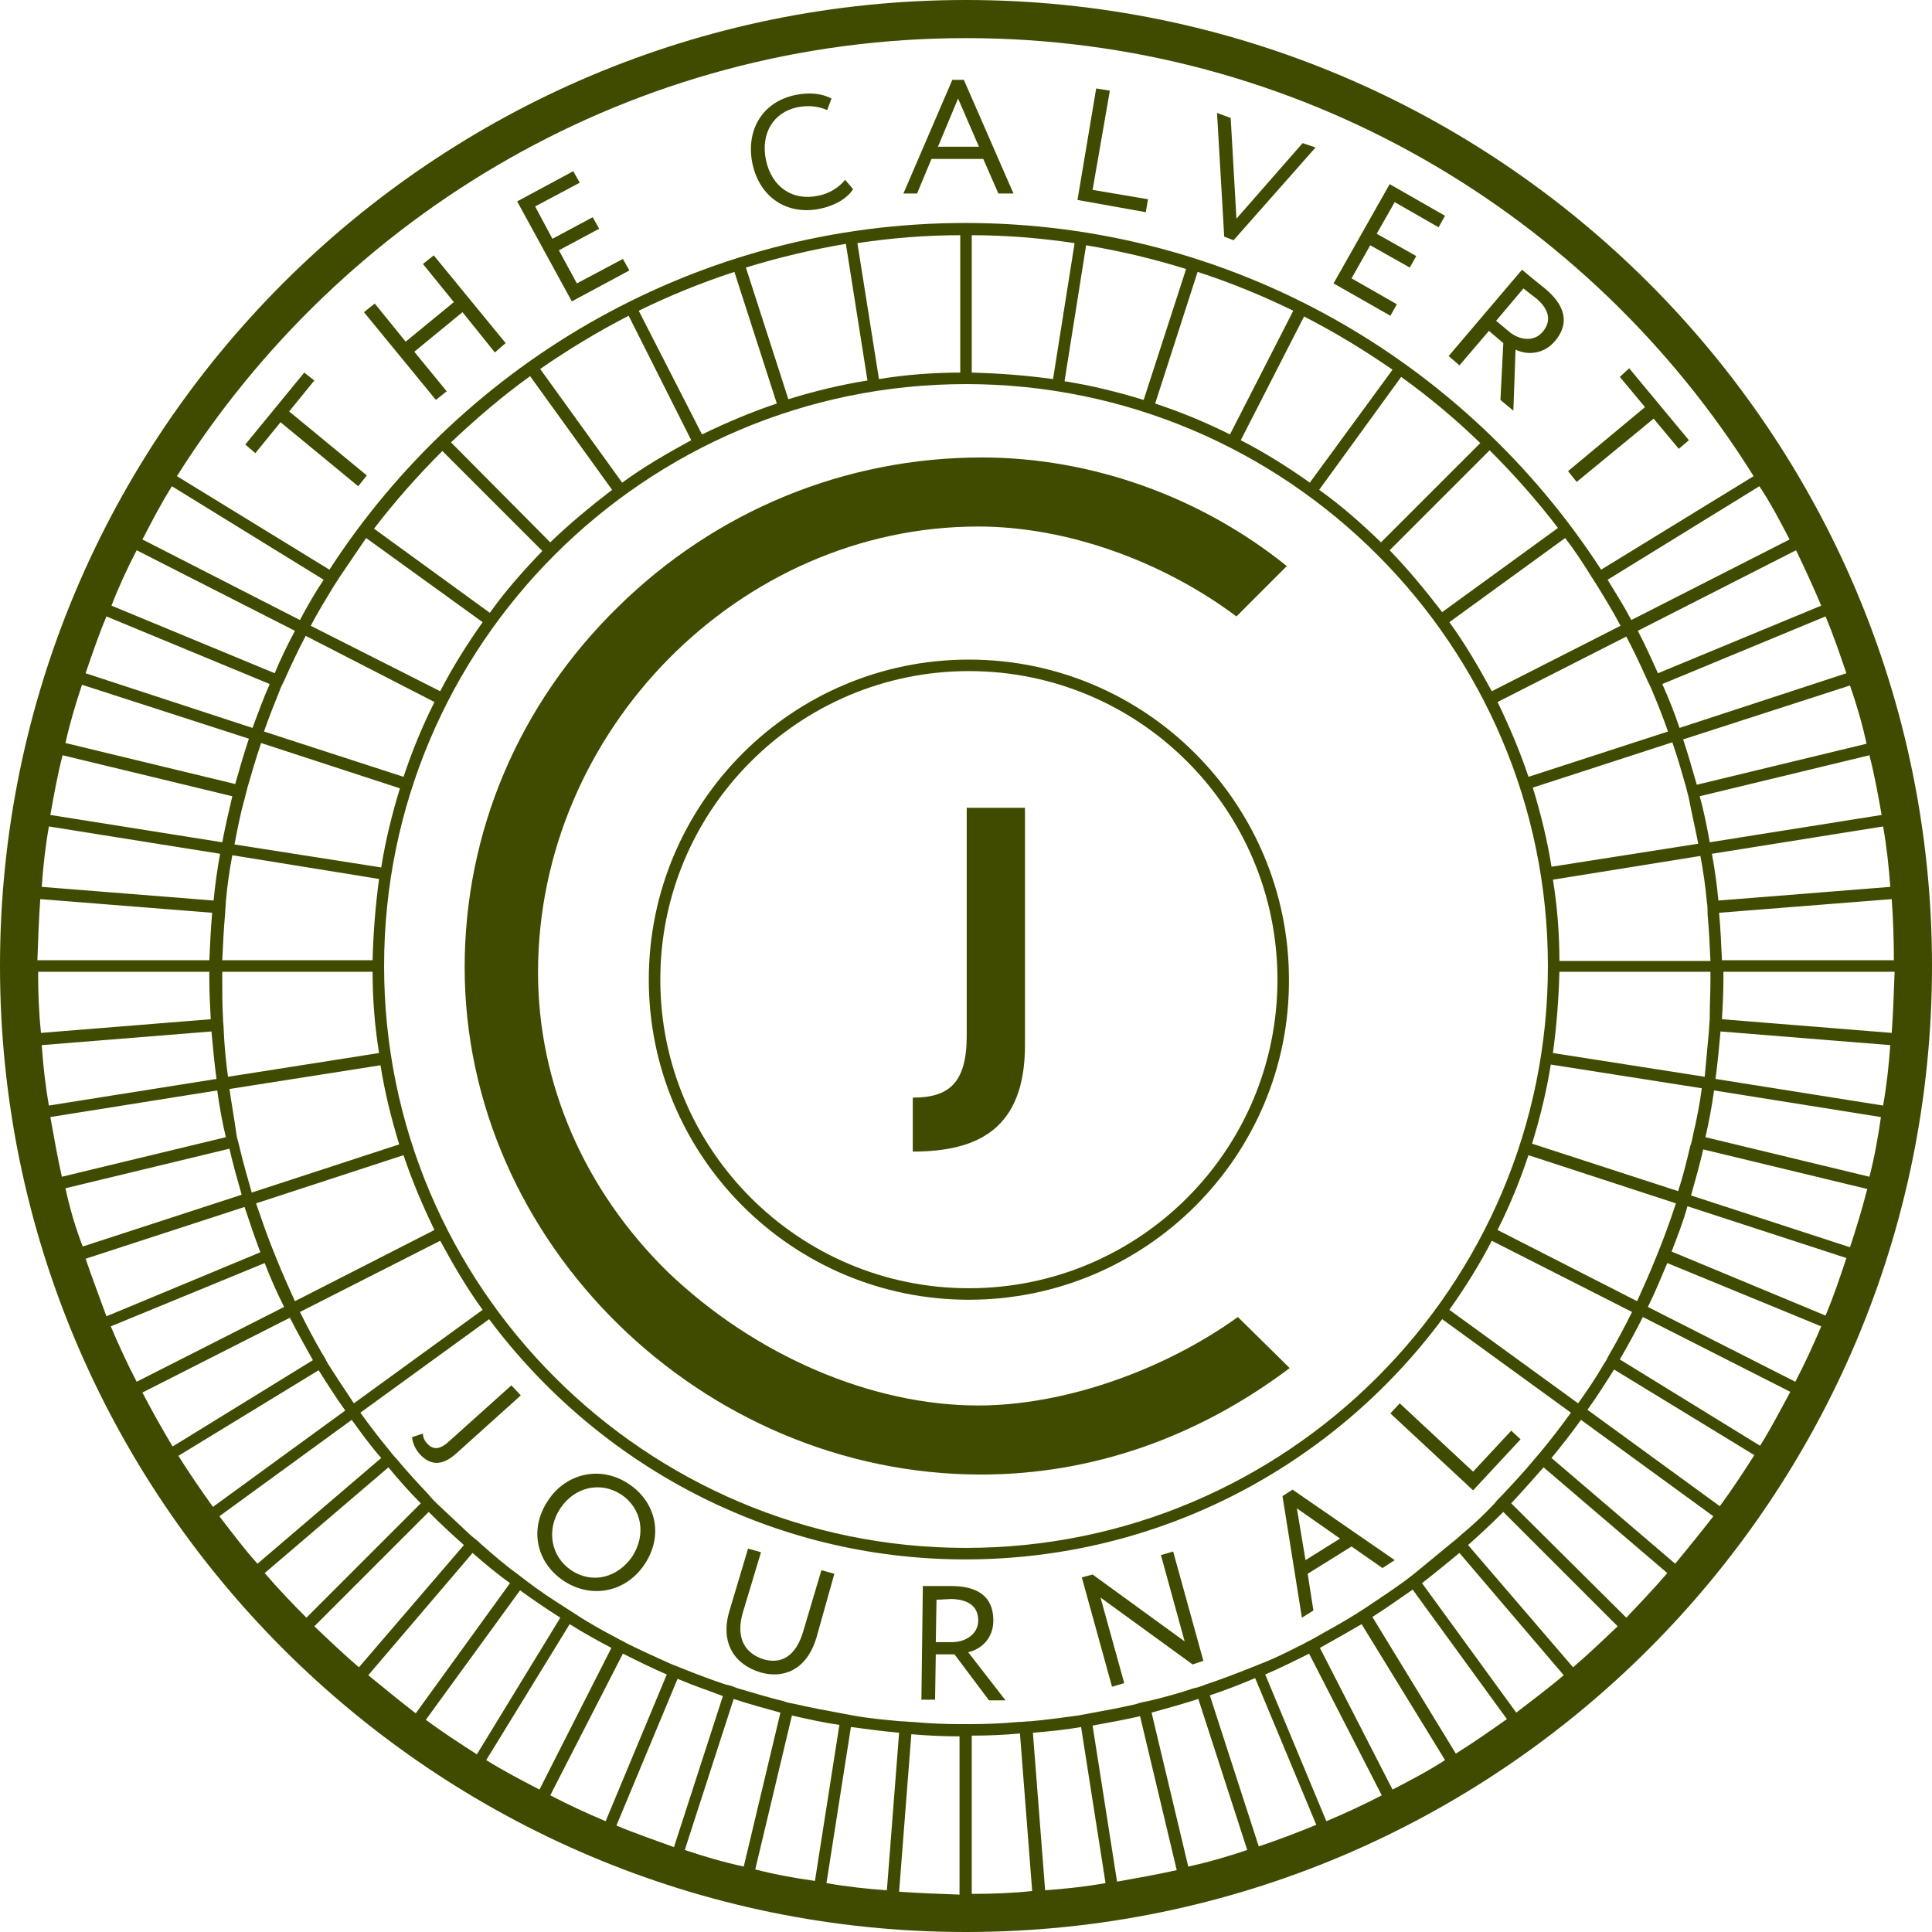 <?xml version="1.0" encoding="utf-8"?>
<!-- Generator: Adobe Illustrator 18.0.0, SVG Export Plug-In . SVG Version: 6.00 Build 0)  -->
<!DOCTYPE svg PUBLIC "-//W3C//DTD SVG 1.1//EN" "http://www.w3.org/Graphics/SVG/1.1/DTD/svg11.dtd">
<svg version="1.1" id="Layer_1" xmlns="http://www.w3.org/2000/svg" xmlns:xlink="http://www.w3.org/1999/xlink" x="0px" y="0px"
	 viewBox="0 0 268.6 268.6" enable-background="new 0 0 268.6 268.6" xml:space="preserve">
<g>
	<path fill="#414B00" d="M134.7,180.7c-24.6,0-44.5-20-44.5-44.5c0-24.6,20-44.5,44.5-44.5c24.6,0,44.5,20,44.5,44.5
		C179.3,160.7,159.3,180.7,134.7,180.7z M134.7,93.3c-23.6,0-42.9,19.2-42.9,42.9c0,23.6,19.2,42.9,42.9,42.9
		c23.7,0,42.9-19.2,42.9-42.9C177.6,112.5,158.4,93.3,134.7,93.3z"/>
	<path fill="#414B00" d="M172.1,183.1c-10.3,7.4-24.1,12.3-36.1,12.3c-14.8,0-31-6.9-43.2-18.6c-11.6-11.4-18-26.2-18-41.6
		c0-33.6,28-62,61.2-62c12.3,0,25.6,4.8,35.9,12.5l7-7c-11.9-9.6-27.1-15.1-42.4-15.1c-19,0-37,7.4-50.6,20.8
		c-13.8,13.5-21.3,31.3-21.3,50.1c0,38.2,32.9,70.5,71.8,70.5c15.3,0,30-5.1,42.9-14.8L172.1,183.1z"/>
	<g>
		<path fill="#414B00" d="M34.1,61.8l8.2-10l1.4,1.1l-3.5,4.3L51,66.1l-1.2,1.5L39,58.7L35.5,63L34.1,61.8z"/>
		<path fill="#414B00" d="M64.3,43.4l-6.7,5.5l4.5,5.5l-1.5,1.2l-10-12.2l1.5-1.2l4.3,5.3l6.7-5.5l-4.3-5.3l1.5-1.2l10,12.2L68.8,49
			L64.3,43.4z"/>
		<path fill="#414B00" d="M71.9,28l7.8-4.2l0.9,1.6l-6.2,3.3l2.4,4.5l5.6-3l0.9,1.6l-5.6,3l2.5,4.6l6.4-3.4l0.9,1.6l-8,4.3L71.9,28z
			"/>
		<path fill="#414B00" d="M118.6,26.3c-0.8,1.3-2.6,2.3-4.5,2.7c-4.6,1-8.5-1.5-9.5-6.3c-0.9-4.4,1.2-8.5,6-9.5c2-0.4,3.7-0.2,5,0.5
			l-0.6,1.6c-1.2-0.5-2.4-0.7-4.1-0.4c-3.4,0.7-5.2,3.7-4.4,7.4c0.8,3.7,3.7,5.7,7.3,4.9c1.5-0.3,2.8-1.1,3.7-2.2L118.6,26.3z"/>
		<path fill="#414B00" d="M132.4,11.1l1.6,0l6.9,15.8l-2.1,0l-2.1-4.8l-7.2,0l-2,4.8l-1.9,0L132.4,11.1z M130.4,20.4l5.7,0l-2.9-6.7
			L130.4,20.4z"/>
		<path fill="#414B00" d="M152.4,12.3l1.9,0.3l-2.4,13.8l7.7,1.3l-0.3,1.8l-9.5-1.7L152.4,12.3z"/>
		<path fill="#414B00" d="M171.5,33.4l-1.3-0.5l-1-17.2l1.9,0.7l0.8,14l9.2-10.5l1.8,0.6L171.5,33.4z"/>
		<path fill="#414B00" d="M193.2,25.6l7.7,4.4l-0.9,1.6l-6.1-3.5l-2.5,4.4l5.5,3.1l-0.9,1.6l-5.5-3.1l-2.6,4.6l6.3,3.6l-0.9,1.6
			l-7.9-4.5L193.2,25.6z"/>
		<path fill="#414B00" d="M201.4,49.5l10.2-12c0.7,0.6,2.9,2.4,3.3,2.7c3.3,2.8,2.9,5.3,1.3,7.2c-1.6,1.9-3.9,2-5.5,1.2l-0.3,8.5
			l-1.8-1.5l0.4-7.9l-2-1.7l-4.1,4.8L201.4,49.5z M211.8,40.1l-3.8,4.5l1.8,1.5c1.4,1.2,3.5,1.5,4.7,0c1-1.2,1.2-2.8-0.9-4.6
			C213.2,41.2,212.4,40.6,211.8,40.1z"/>
		<path fill="#414B00" d="M226.5,51.2l8.3,10l-1.4,1.2l-3.5-4.2L219.2,67l-1.2-1.5l10.7-8.9l-3.5-4.2L226.5,51.2z"/>
	</g>
	<g>
		<path fill="#414B00" d="M63.4,202.1c-1.8,1.6-3.5,1.8-5.1,0c-0.7-0.8-1-1.8-1-2.3l1.5-0.5c0,0.5,0.2,1,0.6,1.4
			c0.9,1,1.9,0.7,2.9-0.2l8.8-7.9l1.3,1.4L63.4,202.1z"/>
		<path fill="#414B00" d="M87.4,206.3c3.8,2.5,4.9,7.2,2.2,11.2c-2.6,3.9-7.4,4.8-11.2,2.3c-3.8-2.5-4.9-7.2-2.2-11.2
			C78.7,204.8,83.5,203.7,87.4,206.3z M79.4,218.3c3,2,6.5,1,8.5-1.9c2-3.1,1.3-6.7-1.5-8.6c-2.9-1.9-6.5-1.1-8.5,1.9
			C75.9,212.7,76.6,216.4,79.4,218.3z"/>
		<path fill="#414B00" d="M113.5,227.7c-1.4,4.6-4.7,5.7-7.8,4.8c-3.6-1.1-5.6-4.1-4.3-8.5l2.6-8.7l1.8,0.5l-2.5,8.3
			c-1,3.3,0,5.7,2.9,6.6c2.5,0.7,4.5-0.5,5.5-4l2.5-8.4l1.8,0.5L113.5,227.7z"/>
		<path fill="#414B00" d="M128.1,236.3l0.2-15.8c0.9,0,3.8,0,4.2,0c4.3,0.1,5.6,2.2,5.6,4.8c0,2.5-1.7,4-3.5,4.4l5.2,6.7l-2.3,0
			l-4.8-6.4l-2.6,0l-0.1,6.3L128.1,236.3z M130.2,222.4l-0.1,5.9l2.3,0c1.8,0,3.6-1.1,3.6-3c0-1.6-0.9-2.9-3.7-3
			C131.9,222.3,130.9,222.4,130.2,222.4z"/>
		<path fill="#414B00" d="M165.8,231.4l-12.8-9.3l3.3,11.9l-1.7,0.5l-4.2-15.2l1.5-0.4l12.8,9.3l-3.3-12l1.7-0.5l4.2,15.2
			L165.8,231.4z"/>
		<path fill="#414B00" d="M178.3,208l1.4-0.9l14.2,9.8l-1.7,1.1l-4.3-3l-6.1,3.8l0.8,5.1l-1.6,1L178.3,208z M181.5,216.9l4.8-3
			l-6-4.2L181.5,216.9z"/>
		<path fill="#414B00" d="M193.3,196.5l1.3-1.4l10.2,9.5l5.3-5.7l1.3,1.2l-6.6,7.1L193.3,196.5z"/>
	</g>
	<path fill="#414B00" d="M142.5,145.3c0,11.7-6.6,14.8-15.6,14.8v-7.5c5,0,7.5-2,7.5-8.6v-31.7h8.1V145.3z"/>
	<path fill="#414B00" d="M134.3,0C60.2,0,0,60.2,0,134.3c0,74.1,60.2,134.3,134.3,134.3c74.1,0,134.3-60.2,134.3-134.3
		C268.6,60.2,208.4,0,134.3,0z M263.3,133.5l-23.9,0c-0.1-2.2-0.2-4.4-0.4-6.6L263,125C263.2,127.8,263.3,130.6,263.3,133.5z
		 M262.8,123.3l-23.9,1.9c-0.2-2.2-0.5-4.4-0.9-6.5l23.8-3.8C262.3,117.7,262.6,120.5,262.8,123.3z M261.6,113.3l-23.9,3.8
		c-0.4-2.2-0.8-4.3-1.4-6.4l23.6-5.7C260.6,107.7,261.1,110.5,261.6,113.3z M120.6,52.9c-3.8,0.6-7.4,1.5-11,2.6l-5.9-18.3
		c4.5-1.4,9.2-2.5,13.9-3.3L120.6,52.9z M119.2,33.8c4.7-0.7,9.4-1.1,14.3-1.1v19.1c-3.8,0-7.6,0.3-11.3,0.9L119.2,33.8z M108,56.1
		c-3.6,1.2-7.1,2.7-10.4,4.3l-8.8-17.2c4.3-2.1,8.7-3.9,13.3-5.4L108,56.1z M96.1,61.2c-3.3,1.8-6.6,3.7-9.6,5.9L75.1,51.3
		c3.9-2.7,8-5.2,12.3-7.4L96.1,61.2z M85.1,68.1c-3,2.3-5.9,4.7-8.6,7.3L62.7,61.5c3.5-3.3,7.1-6.4,11-9.2L85.1,68.1z M75.4,76.6
		c-2.6,2.7-5.1,5.5-7.3,8.6L52,73.5c2.9-3.8,6.1-7.4,9.5-10.8L75.4,76.6z M67.1,86.5c-2.2,3.1-4.2,6.3-5.9,9.6L43.2,87c0,0,0,0,0,0
		c1-1.9,2.1-3.7,3.2-5.5c0.3-0.5,0.6-0.9,0.9-1.4c1.2-1.8,2.4-3.5,3.6-5.3L67.1,86.5z M60.4,97.6c-1.7,3.4-3.1,6.8-4.3,10.4
		l-19.4-6.3c0.7-2,1.5-4,2.3-6c0.2-0.5,0.5-1,0.7-1.5c0.9-2,1.8-3.9,2.8-5.8L60.4,97.6z M55.6,109.6c-1.1,3.6-2,7.2-2.6,11
		l-20.4-3.2c0.4-2.1,0.8-4.2,1.4-6.3c0.1-0.5,0.3-1.1,0.4-1.6c0.6-2.1,1.2-4.1,1.9-6.2L55.6,109.6z M52.7,122.2
		c-0.5,3.7-0.8,7.4-0.9,11.3l-20.9,0c0.1-2.2,0.2-4.3,0.4-6.5c0-0.5,0.1-1.1,0.1-1.7c0.2-2.2,0.5-4.3,0.9-6.4c0,0,0,0,0,0
		L52.7,122.2z M51.8,135.1c0,3.8,0.3,7.6,0.9,11.3l-21,3.3c-0.3-2.1-0.5-4.3-0.6-6.5c0-0.6-0.1-1.1-0.1-1.7
		c-0.1-1.8-0.1-3.6-0.1-5.4c0-0.3,0-0.7,0-1c0,0,0,0,0,0L51.8,135.1z M31.9,151.4l21-3.3c0.6,3.8,1.5,7.4,2.6,11l-20.5,6.7
		c-0.6-2.1-1.2-4.2-1.7-6.3c-0.1-0.5-0.3-1.1-0.4-1.6C32.6,155.7,32.2,153.5,31.9,151.4C31.9,151.4,31.9,151.4,31.9,151.4z
		 M56.1,160.6c1.2,3.6,2.7,7.1,4.3,10.4L41,180.9c-0.9-2-1.8-4-2.6-6c-0.2-0.5-0.4-1-0.6-1.5c-0.8-2-1.5-4.1-2.2-6.1h0L56.1,160.6z
		 M61.2,172.5c1.8,3.3,3.7,6.6,5.9,9.6l-17.9,13c-1.2-1.8-2.4-3.6-3.6-5.5c-0.3-0.5-0.5-1-0.8-1.4c-1.1-1.9-2.1-3.8-3.1-5.8
		c0,0,0,0,0,0L61.2,172.5z M53.4,134.3c0-44.6,36.3-80.9,80.9-80.9c44.6,0,80.9,36.3,80.9,80.9c0,44.6-36.3,80.9-80.9,80.9
		C89.7,215.2,53.4,178.9,53.4,134.3z M236.1,117.3l-20.4,3.2c-0.6-3.8-1.5-7.4-2.6-11l19.4-6.3c0.7,2,1.3,4.1,1.9,6.2
		c0.1,0.5,0.3,1.1,0.4,1.6C235.2,113.1,235.7,115.2,236.1,117.3L236.1,117.3z M236.4,119c0.4,2.1,0.7,4.2,0.9,6.4
		c0.1,0.5,0.1,1.1,0.1,1.7c0.2,2.1,0.3,4.3,0.4,6.5c0,0,0,0,0,0l-21,0c0-3.8-0.3-7.6-0.9-11.3L236.4,119z M231.9,101.7l-19.4,6.3
		c-1.2-3.6-2.7-7.1-4.3-10.4l17.9-9.1c1,1.9,1.9,3.8,2.8,5.8c0.2,0.5,0.5,1,0.7,1.5C230.4,97.7,231.2,99.7,231.9,101.7
		C231.9,101.7,231.9,101.7,231.9,101.7z M207.4,96.1c-1.8-3.3-3.7-6.6-5.9-9.6l16.1-11.7c1.3,1.7,2.5,3.5,3.6,5.3
		c0.3,0.5,0.6,0.9,0.9,1.4c1.1,1.8,2.2,3.6,3.2,5.5L207.4,96.1z M200.5,85.1c-2.3-3-4.7-5.9-7.3-8.6l13.9-13.9
		c3.4,3.4,6.6,7,9.5,10.8L200.5,85.1z M192,75.4c-2.7-2.6-5.5-5.1-8.6-7.3l11.4-15.7c3.9,2.8,7.6,5.9,11,9.2L192,75.4z M182.1,67.1
		c-3.1-2.2-6.3-4.2-9.6-5.9l8.8-17.2c4.3,2.2,8.4,4.7,12.3,7.4L182.1,67.1z M171,60.4c-3.4-1.7-6.8-3.1-10.4-4.3l5.9-18.3
		c4.6,1.5,9,3.3,13.3,5.4L171,60.4z M159,55.6c-3.6-1.1-7.2-2-11-2.6l3-18.9c4.8,0.8,9.4,1.9,13.9,3.3L159,55.6z M146.4,52.7
		c-3.7-0.5-7.4-0.8-11.3-0.9V32.7c4.8,0,9.6,0.4,14.3,1.1L146.4,52.7z M207.4,172.5l19.5,9.9c-1,2-2,3.9-3.1,5.8
		c-0.3,0.5-0.5,1-0.8,1.4c-1.1,1.9-2.3,3.7-3.6,5.5c0,0,0,0,0,0l-17.9-13C203.7,179,205.7,175.8,207.4,172.5z M208.2,171
		c1.7-3.4,3.1-6.8,4.3-10.4l20.5,6.7c-0.7,2.1-1.4,4.1-2.2,6.1c-0.2,0.5-0.4,1-0.6,1.5c-0.8,2-1.7,4-2.6,6v0L208.2,171z M213,159
		c1.1-3.6,2-7.2,2.6-11l21,3.3c-0.3,2.2-0.7,4.3-1.2,6.4c-0.1,0.5-0.2,1.1-0.4,1.6c-0.5,2.1-1,4.2-1.7,6.3v0L213,159z M215.9,146.4
		c0.5-3.7,0.8-7.4,0.9-11.3l21,0c0,0.3,0,0.7,0,1c0,1.8-0.1,3.6-0.1,5.4c0,0.6-0.1,1.1-0.1,1.7c-0.2,2.2-0.4,4.3-0.6,6.5
		c0,0,0,0,0,0L215.9,146.4z M259.5,103.4l-23.6,5.7c-0.6-2.1-1.2-4.2-1.9-6.3l23.2-7.5C258.1,97.9,258.9,100.6,259.5,103.4z
		 M256.7,93.6l-23.2,7.6c-0.7-2.1-1.5-4.1-2.4-6.1l22.7-9.4C254.9,88.3,255.8,91,256.7,93.6z M253.2,84.2l-22.7,9.4
		c-0.9-2-1.8-4-2.8-5.9l22-11.2C250.9,79,252.1,81.6,253.2,84.2z M248.8,75l-22,11.2c-1-1.9-2.2-3.8-3.3-5.6l21.1-13
		C246.2,70,247.5,72.5,248.8,75z M134.3,5.3c46.2,0,86.7,24.4,109.5,60.9l-21.2,13c-18.8-29-51.3-48.2-88.4-48.2
		c-37,0-69.6,19.2-88.4,48.2l-21.2-13C47.6,29.7,88.1,5.3,134.3,5.3z M23.9,67.6l21.1,13c-1.2,1.8-2.3,3.7-3.3,5.6L19.8,75
		C21.1,72.5,22.4,70,23.9,67.6z M19,76.5l22,11.2c-1,1.9-2,3.9-2.8,5.9l-22.7-9.4C16.5,81.6,17.7,79,19,76.5z M14.8,85.7l22.7,9.4
		c-0.9,2-1.6,4-2.4,6.1l-23.2-7.6C12.8,91,13.7,88.3,14.8,85.7z M11.4,95.2l23.2,7.5c-0.7,2.1-1.3,4.2-1.9,6.3l-23.6-5.7
		C9.7,100.6,10.5,97.9,11.4,95.2z M8.7,105l23.6,5.7c-0.5,2.1-1,4.3-1.4,6.4L7,113.3C7.5,110.5,8,107.7,8.7,105z M6.8,114.9
		l23.8,3.8c-0.4,2.2-0.7,4.3-0.9,6.5l-23.9-1.9C6,120.5,6.3,117.7,6.8,114.9z M5.6,125l23.9,1.9c-0.2,2.2-0.3,4.4-0.4,6.6l-23.9,0
		C5.3,130.6,5.4,127.8,5.6,125z M5.3,135.1l23.8,0c0,0.3,0,0.7,0,1c0,1.9,0.1,3.7,0.2,5.6l-23.6,1.9C5.4,140.8,5.3,138,5.3,135.1z
		 M5.8,145.3l23.6-1.9c0.2,2.2,0.4,4.4,0.7,6.6l-23.3,3.7C6.3,150.9,6,148.1,5.8,145.3z M7,155.3l23.2-3.7c0.3,2.2,0.7,4.4,1.2,6.5
		l-22.8,5.5C8,160.9,7.5,158.1,7,155.3z M9.1,165.2l22.8-5.5c0.5,2.2,1.1,4.3,1.7,6.4l-22.1,7.2C10.5,170.7,9.7,168,9.1,165.2z
		 M11.9,175l22.1-7.2c0.7,2.1,1.4,4.2,2.2,6.3l-21.4,8.9C13.8,180.3,12.8,177.6,11.9,175z M15.4,184.4l21.4-8.8
		c0.8,2.1,1.7,4.1,2.7,6.1L19,192.1C17.7,189.6,16.5,187,15.4,184.4z M19.8,193.6l20.5-10.4c1,2,2.1,3.9,3.2,5.9l-19.5,12
		C22.5,198.6,21.1,196.1,19.8,193.6z M24.8,202.4l19.5-11.9c1.2,1.9,2.4,3.8,3.7,5.6l-18.4,13.4C27.9,207.1,26.3,204.8,24.8,202.4z
		 M30.5,210.8l18.4-13.4c1.3,1.8,2.6,3.6,4.1,5.3l-17.2,14.7C33.9,215.3,32.2,213,30.5,210.8z M36.8,218.7L54,204
		c1.4,1.7,2.9,3.4,4.5,5l-15.9,15.9C40.6,222.9,38.6,220.8,36.8,218.7z M43.7,226.1l15.9-15.9c1.6,1.6,3.2,3.1,4.9,4.6l-14.6,17
		C47.8,230,45.7,228,43.7,226.1z M51.2,232.9l14.5-17c1.7,1.5,3.4,2.9,5.2,4.2l-13.1,18.1C55.6,236.5,53.4,234.7,51.2,232.9z
		 M59.2,239.1l13.1-18c1.8,1.3,3.7,2.6,5.6,3.8l-11.6,19C63.8,242.3,61.5,240.8,59.2,239.1z M67.6,244.7l11.6-18.9
		c1.9,1.2,3.9,2.3,5.8,3.3L75,248.8C72.5,247.5,70,246.2,67.6,244.7z M76.5,249.6l10.1-19.7c2,1,4,2,6.1,2.9l-8.5,20.4
		C81.6,252.1,79,250.9,76.5,249.6z M85.7,253.8l8.5-20.4c2.1,0.9,4.2,1.6,6.3,2.4l-6.8,21C91,255.8,88.3,254.9,85.7,253.8z
		 M95.2,257.2l6.8-21c2.1,0.7,4.3,1.3,6.5,1.9l-5.1,21.4C100.6,258.9,97.9,258.1,95.2,257.2z M105,259.9l5.1-21.4
		c2.2,0.5,4.4,1,6.6,1.3l-3.4,21.7C110.5,261.1,107.7,260.6,105,259.9z M114.9,261.8l3.4-21.7c2.2,0.3,4.5,0.6,6.7,0.8l-1.7,21.9
		C120.5,262.6,117.7,262.3,114.9,261.8z M125,263l1.7-21.9c2.2,0.2,4.5,0.3,6.7,0.3l0,22C130.6,263.3,127.8,263.2,125,263z
		 M133.5,239.7c-2.2,0-4.4-0.1-6.6-0.3c-0.6,0-1.1-0.1-1.7-0.1c-2.2-0.2-4.4-0.4-6.6-0.8c-0.5-0.1-1.1-0.2-1.6-0.3
		c-2.2-0.4-4.3-0.8-6.5-1.3c-0.5-0.1-1.1-0.2-1.6-0.4c-2.1-0.5-4.3-1.2-6.4-1.8c-0.5-0.2-1-0.4-1.6-0.5c-2.1-0.7-4.2-1.5-6.2-2.3
		c-0.5-0.2-1-0.4-1.5-0.6c-2-0.9-4-1.8-6-2.8c-0.5-0.3-1-0.5-1.5-0.8c-1.9-1-3.9-2.1-5.7-3.3c-0.5-0.3-0.9-0.6-1.4-0.9
		c-1.9-1.2-3.7-2.4-5.4-3.7c-0.4-0.3-0.9-0.7-1.3-1c-1.8-1.3-3.4-2.7-5.1-4.2c-0.4-0.4-0.8-0.7-1.3-1.1c-1.6-1.5-3.2-3-4.8-4.5
		c-0.4-0.4-0.8-0.8-1.1-1.2c-1.5-1.6-3-3.2-4.4-4.9c-0.4-0.4-0.7-0.8-1.1-1.3c-1.4-1.7-2.7-3.4-4-5.2c0,0,0,0,0,0l17.9-13
		c15.1,20.2,39.1,33.4,66.2,33.4c27.1,0,51.2-13.1,66.3-33.4l17.9,13c-1.3,1.8-2.6,3.5-4,5.2c-0.3,0.4-0.7,0.8-1.1,1.3
		c-1.4,1.7-2.9,3.3-4.4,4.9c-0.4,0.4-0.8,0.8-1.1,1.2c-1.5,1.6-3.1,3.1-4.8,4.5c-0.4,0.4-0.8,0.7-1.3,1.1c-1.7,1.4-3.4,2.8-5.1,4.2
		c-0.4,0.3-0.9,0.7-1.3,1c-1.8,1.3-3.6,2.5-5.4,3.7c-0.5,0.3-0.9,0.6-1.4,0.9c-1.9,1.2-3.8,2.2-5.7,3.3c-0.5,0.3-1,0.5-1.5,0.8
		c-2,1-3.9,2-6,2.8c-0.5,0.2-1,0.4-1.5,0.6c-2,0.8-4.1,1.6-6.2,2.3c-0.5,0.2-1,0.4-1.6,0.5c-2.1,0.7-4.2,1.3-6.4,1.8
		c-0.5,0.1-1.1,0.2-1.6,0.4c-2.1,0.5-4.3,0.9-6.5,1.3c-0.5,0.1-1.1,0.2-1.6,0.3c-2.2,0.3-4.4,0.6-6.6,0.8c-0.5,0-1.1,0.1-1.7,0.1
		c-2.2,0.2-4.4,0.3-6.6,0.3c-0.3,0-0.6,0-0.8,0C134,239.7,133.8,239.7,133.5,239.7z M135.1,263.3l0-22c2.3,0,4.5-0.1,6.7-0.3
		l1.7,21.9C140.8,263.2,138,263.3,135.1,263.3z M145.3,262.8l-1.7-21.9c2.3-0.2,4.5-0.4,6.7-0.8l3.4,21.7
		C150.9,262.3,148.1,262.6,145.3,262.8z M155.3,261.6l-3.4-21.7c2.2-0.4,4.4-0.8,6.6-1.3l5.1,21.4
		C160.9,260.6,158.1,261.1,155.3,261.6z M165.2,259.5l-5.1-21.4c2.2-0.6,4.3-1.2,6.5-1.9l6.8,21C170.7,258.1,168,258.9,165.2,259.5z
		 M175,256.7l-6.8-21c2.1-0.7,4.2-1.5,6.3-2.4l8.5,20.4C180.3,254.8,177.7,255.8,175,256.7z M184.4,253.2l-8.5-20.4
		c2.1-0.9,4.1-1.9,6.1-2.9l10.1,19.7C189.6,250.9,187,252.1,184.4,253.2z M193.6,248.8l-10.1-19.7c2-1.1,3.9-2.2,5.8-3.3l11.6,18.9
		C198.6,246.2,196.1,247.5,193.6,248.8z M202.4,243.8l-11.6-19c1.9-1.2,3.7-2.5,5.6-3.8l13.1,18
		C207.1,240.7,204.8,242.3,202.4,243.8z M210.8,238.1l-13.1-18c1.8-1.4,3.5-2.8,5.2-4.2l14.5,17C215.3,234.7,213,236.4,210.8,238.1z
		 M218.7,231.8l-14.6-17c1.7-1.5,3.3-3,4.9-4.6l15.9,15.9C222.9,228,220.8,230,218.7,231.8z M226.1,224.9L210.1,209
		c1.5-1.6,3-3.3,4.5-5l17.2,14.7C230,220.8,228,222.9,226.1,224.9z M232.9,217.4l-17.2-14.7c1.4-1.7,2.8-3.5,4.1-5.3l18.4,13.4
		C236.5,213,234.7,215.2,232.9,217.4z M239.1,209.4l-18.4-13.4c1.3-1.8,2.5-3.7,3.7-5.6l19.5,11.9
		C242.3,204.8,240.8,207.1,239.1,209.4z M244.7,201L225.2,189c1.1-1.9,2.2-3.9,3.2-5.9l20.5,10.4C247.5,196.1,246.2,198.6,244.7,201
		z M249.6,192.1l-20.5-10.4c1-2,1.8-4,2.7-6.1l21.4,8.8C252.1,187,250.9,189.6,249.6,192.1z M253.8,182.9l-21.4-8.9
		c0.8-2.1,1.6-4.1,2.2-6.3l22.1,7.2C255.8,177.6,254.9,180.3,253.8,182.9z M257.2,173.4l-22.1-7.2c0.6-2.1,1.2-4.3,1.7-6.4l22.8,5.5
		C258.9,168,258.1,170.7,257.2,173.4z M259.9,163.6l-22.8-5.5c0.5-2.2,0.9-4.3,1.2-6.5l23.2,3.7
		C261.1,158.1,260.6,160.9,259.9,163.6z M261.8,153.7l-23.3-3.7c0.3-2.2,0.5-4.4,0.7-6.6l23.6,1.9
		C262.6,148.1,262.3,150.9,261.8,153.7z M263,143.6l-23.6-1.9c0.1-1.8,0.2-3.7,0.2-5.6c0-0.4,0-0.7,0-1l23.8,0
		C263.3,138,263.2,140.8,263,143.6z"/>
</g>
</svg>
